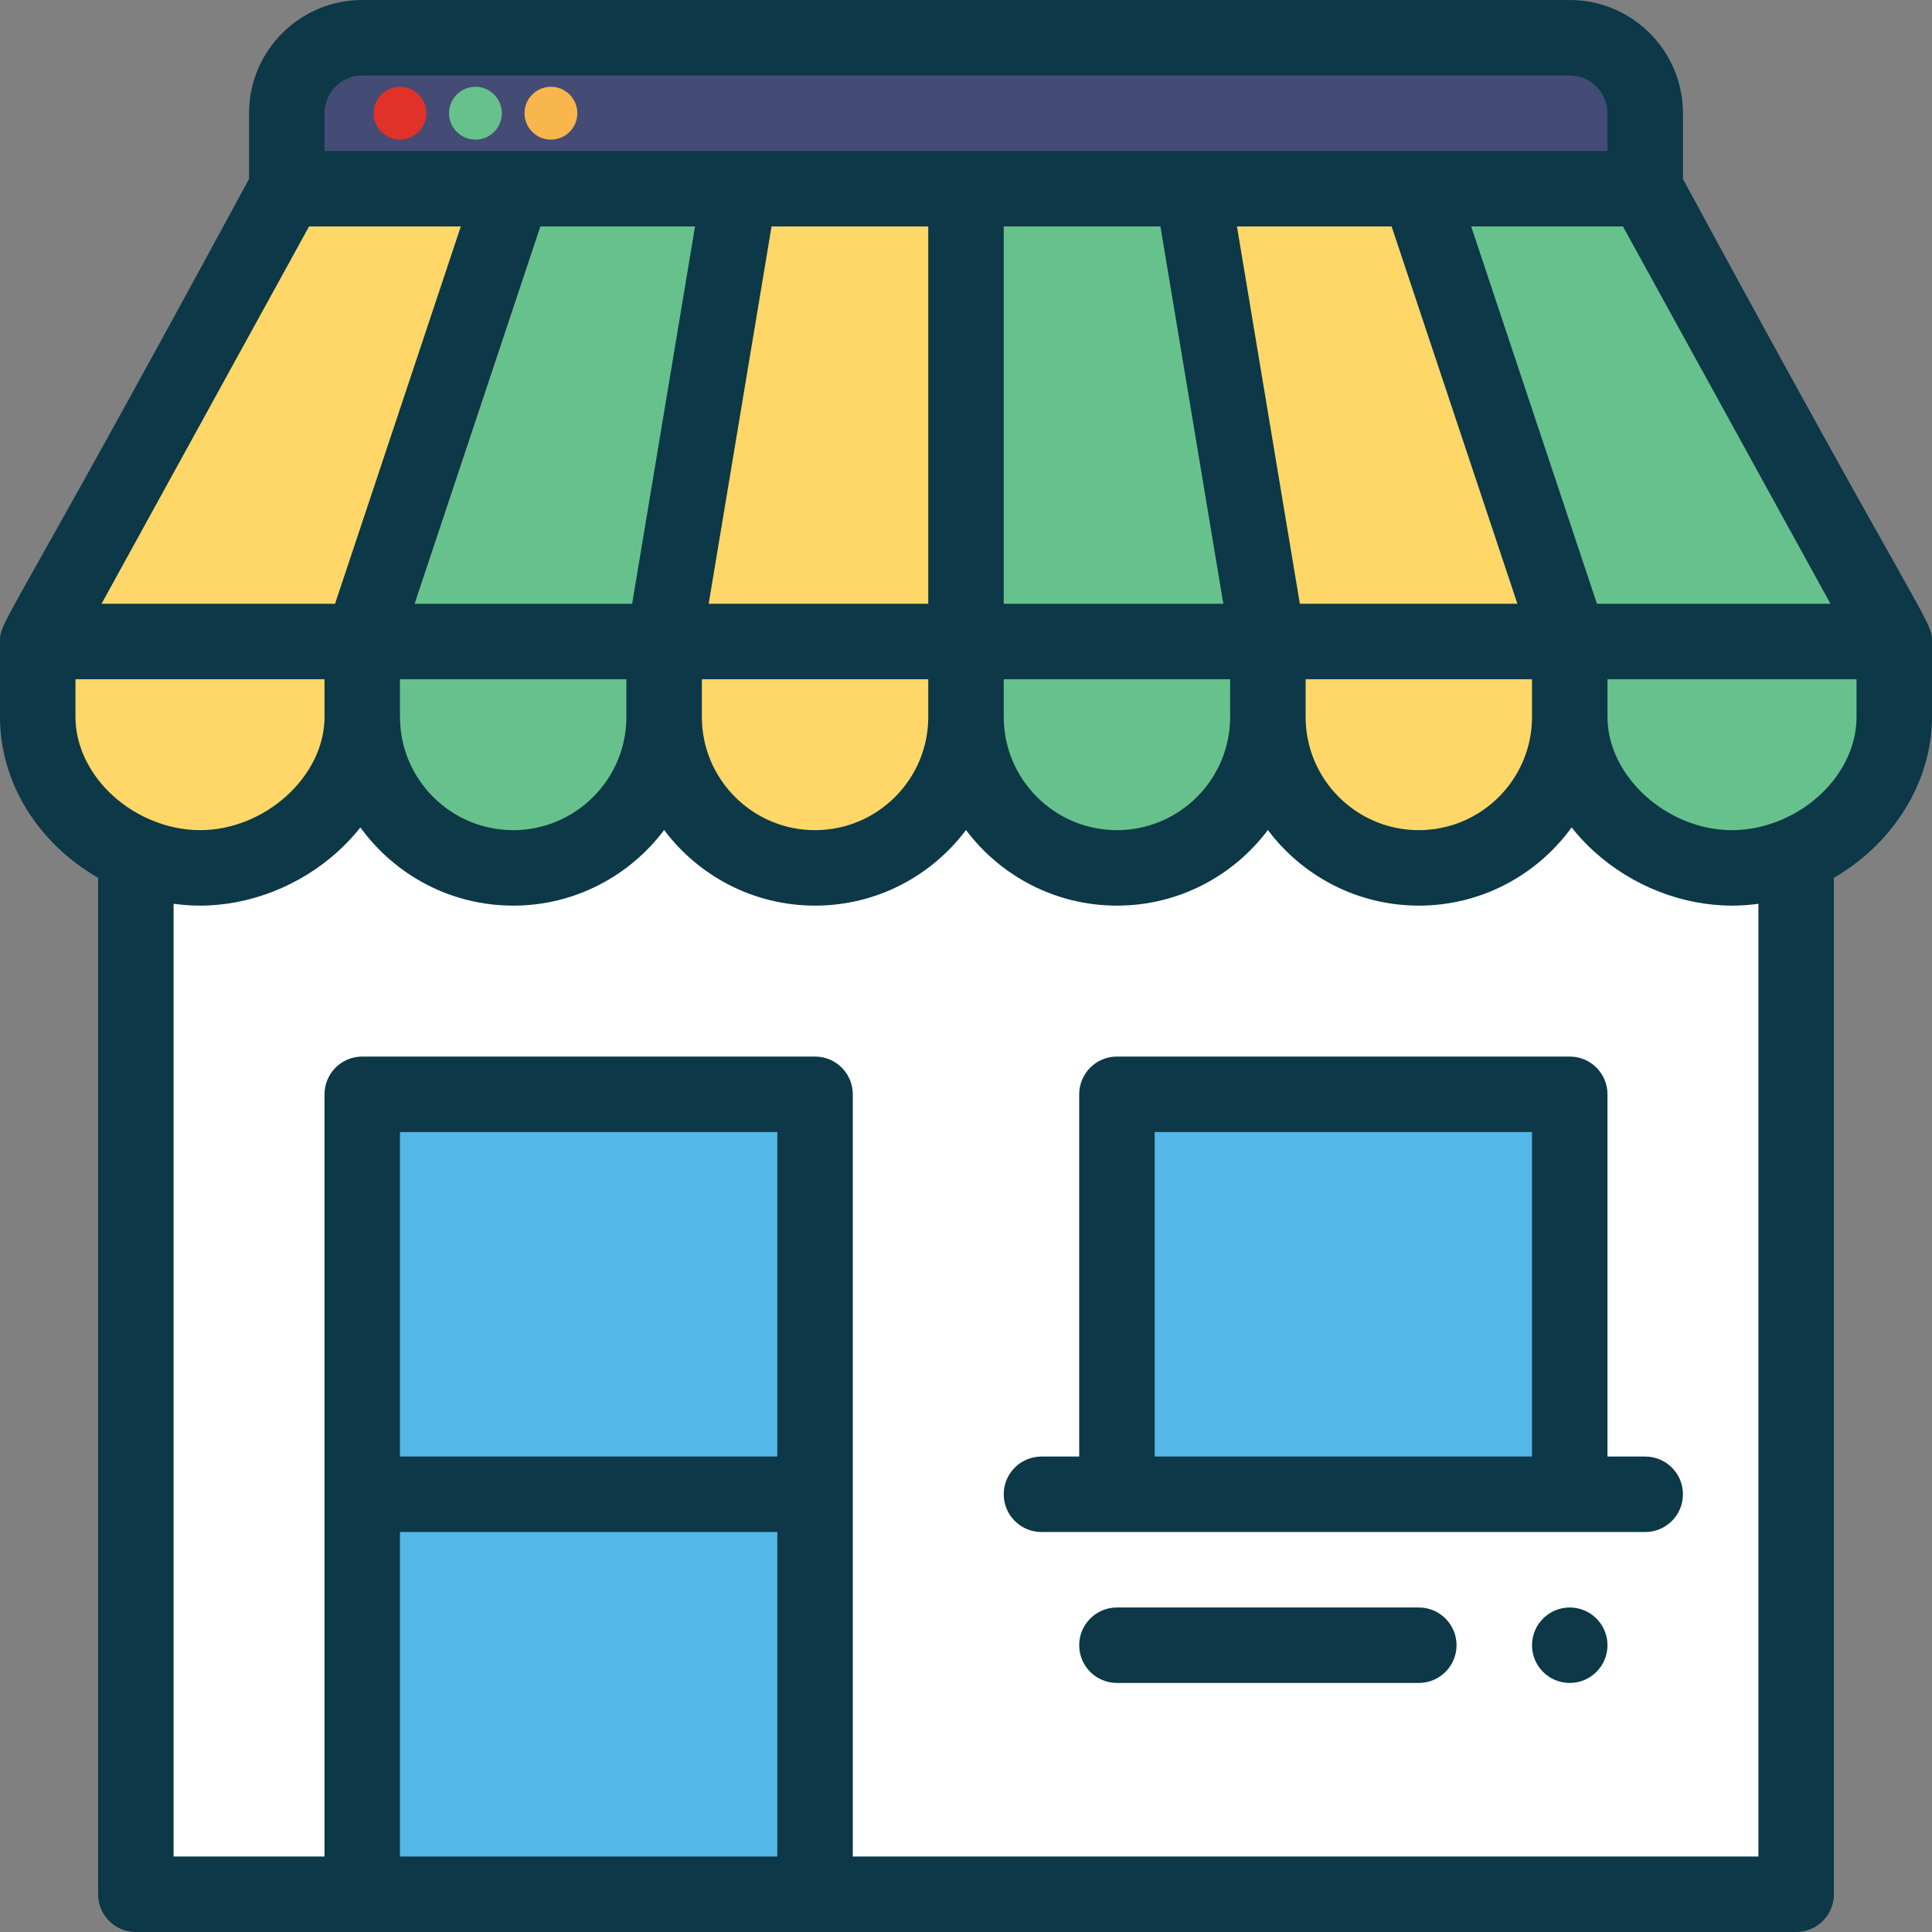 <?xml version="1.0" encoding="UTF-8"?>
<svg width="512px" height="512px" viewBox="0 0 512 512" version="1.1" xmlns="http://www.w3.org/2000/svg" xmlns:xlink="http://www.w3.org/1999/xlink">
    <rect x="0" y="0" width="512" height="512" fill="#808080" stroke="none"/>
    <!-- Generator: Sketch 50.2 (55047) - http://www.bohemiancoding.com/sketch -->
    <title>Untitled 2</title>
    <desc>Created with Sketch.</desc>
    <defs></defs>
    <g id="Page-1" stroke="none" stroke-width="1" fill="none" fill-rule="evenodd">
        <g id="shop" fill-rule="nonzero">
            <polygon id="Shape" fill="#FFFFFF" points="475.04 176.86 36.02 176.46 36 177 36 502 476 502 476 177"></polygon>
            <path d="M96,290 C96,301.784 96,490.216 96,502 L216,502 C216,490.216 216,301.784 216,290 L96,290 Z" id="Shape" fill="#53B7E8"></path>
            <path d="M436,30 L436,50 C355.067,50 146.492,50 76,50 L76,30 C76,18.95 84.95,10 96,10 L416,10 C427.05,10 436,18.95 436,30 Z" id="Shape" fill="#444B75"></path>
            <circle id="Oval" fill="#67C18C" cx="126" cy="30" r="7"></circle>
            <circle id="Oval" fill="#E03229" cx="106" cy="30" r="7"></circle>
            <circle id="Oval" fill="#F8B64C" cx="146" cy="30" r="7"></circle>
            <rect id="Rectangle-path" fill="#53B7E8" x="296" y="290" width="120" height="106"></rect>
            <g id="Group" transform="translate(96, 50)" fill="#67C18C">
                <path d="M340,0 L280,0 L320,120 L320,140 C320,162.09 340.91,180 363,180 C385.092,180 406,162.092 406,140 L406,120 L340,0 Z" id="Shape"></path>
                <path d="M160,0 C160,20.629 160,122.434 160,140 C160,162.09 177.91,180 200,180 C222.09,180 240,162.09 240,140 L240,120 L220,0 L160,0 Z" id="Shape"></path>
                <path d="M0,120 L0,140 C0,162.09 17.91,180 40,180 C62.09,180 80,162.09 80,140 L80,120 L100,0 L40,0 L0,120 Z" id="Shape"></path>
            </g>
            <g id="Group" transform="translate(10, 50)" fill="#FFD768">
                <path d="M366,0 L306,0 L326,120 L326,140 C326,162.09 343.91,180 366,180 C388.09,180 406,162.09 406,140 L406,120 L366,0 Z" id="Shape"></path>
                <path d="M166,120 L166,140 C166,162.09 183.91,180 206,180 C228.09,180 246,162.09 246,140 L246,120 L246,0 L186,0 L166,120 Z" id="Shape"></path>
                <path d="M0,120 L0,140 C0,162.044 20.88,180 43,180 C65.09,180 86,162.09 86,140 L86,120 L126,0 L66,0 L0,120 Z" id="Shape"></path>
            </g>
            <path d="M416,426 C410.48,426 406,430.48 406,436 C406,441.52 410.48,446 416,446 C421.52,446 426,441.52 426,436 C426,430.48 421.52,426 416,426 Z" id="Shape" fill="#0C3847"></path>
            <path d="M446,47.432 L446,30 C446,13.458 432.542,0 416,0 L96,0 C79.458,0 66,13.458 66,30 L66,47.432 C0.773,167.896 0.003,164.319 0,169.989 C0,169.993 0,169.996 0,170 L0,190 C0,207.333 10.022,223.453 26,232.62 L26,502 C26,507.522 30.478,512 36,512 L476,512 C481.522,512 486,507.522 486,502 L486,232.62 C501.817,223.461 512,207.151 512,190 L512,170 C512,169.996 512,169.993 512,169.989 C511.997,164.258 510.591,166.721 446,47.432 Z M81.912,60 L122.125,60 L88.792,160 L26.912,160 L81.912,60 Z M184.195,60 L167.528,160 L109.874,160 L143.207,60 L184.195,60 Z M307.529,60 L324.196,160 L266,160 L266,60 L307.529,60 Z M368.792,60 L402.125,160 L344.471,160 L327.805,60 L368.792,60 Z M246,160 L187.805,160 L204.472,60 L246,60 L246,160 Z M106,180 L166,180 L166,190 C166,206.542 152.542,220 136,220 C119.458,220 106,206.542 106,190 L106,180 Z M186,180 L246,180 L246,190 C246,206.542 232.542,220 216,220 C199.458,220 186,206.542 186,190 L186,180 Z M266,180 L326,180 L326,190 C326,206.542 312.542,220 296,220 C279.458,220 266,206.542 266,190 L266,180 Z M346,180 L406,180 L406,190 C406,206.542 392.542,220 376,220 C359.458,220 346,206.542 346,190 L346,180 Z M423.208,160 L389.875,60 L430.088,60 L485.088,160 L423.208,160 Z M86,30 C86,24.486 90.486,20 96,20 L416,20 C421.514,20 426,24.486 426,30 L426,40 C416.478,40 95.596,40 86,40 L86,30 Z M20,180 L86,180 L86,190 C86,205.701 70.271,220 53,220 C48.646,220 44.134,219.055 39.934,217.258 C28.011,212.187 20,201.232 20,190 L20,180 Z M206,386 L106,386 L106,300 L206,300 L206,386 Z M106,406 L206,406 L206,492 L106,492 L106,406 Z M226,492 L226,290 C226,284.478 221.522,280 216,280 L96,280 C90.478,280 86,284.478 86,290 L86,492 L46,492 L46,239.511 C48.318,239.826 50.653,240 53,240 C66.161,240 79.465,234.786 89.498,225.694 C91.717,223.684 93.715,221.534 95.508,219.281 C104.602,231.822 119.36,240 136,240 C152.339,240 166.87,232.122 176,219.965 C185.13,232.122 199.661,240 216,240 C232.339,240 246.87,232.122 256,219.965 C265.13,232.122 279.661,240 296,240 C312.339,240 326.87,232.122 336,219.965 C345.13,232.122 359.661,240 376,240 C392.64,240 407.398,231.822 416.492,219.281 C418.285,221.534 420.283,223.683 422.502,225.694 C432.535,234.786 445.839,240 459,240 C461.342,240 463.677,239.832 466,239.515 L466,492 L226,492 Z M492,190 C492,201.548 483.691,212.629 471.326,217.575 C467.282,219.185 463.136,220 459,220 C441.729,220 426,205.701 426,190 L426,180 L492,180 L492,190 Z" id="Shape" fill="#0C3847"></path>
            <path d="M436,386 L426,386 L426,290 C426,284.478 421.522,280 416,280 L296,280 C290.478,280 286,284.478 286,290 L286,386 L276,386 C270.478,386 266,390.478 266,396 C266,401.522 270.478,406 276,406 L436,406 C441.522,406 446,401.522 446,396 C446,390.478 441.522,386 436,386 Z M306,300 L406,300 L406,386 L306,386 L306,300 Z" id="Shape" fill="#0C3847"></path>
            <path d="M376,426 L296,426 C290.478,426 286,430.478 286,436 C286,441.522 290.478,446 296,446 L376,446 C381.522,446 386,441.522 386,436 C386,430.478 381.522,426 376,426 Z" id="Shape" fill="#0C3847"></path>
        </g>
    </g>
</svg>